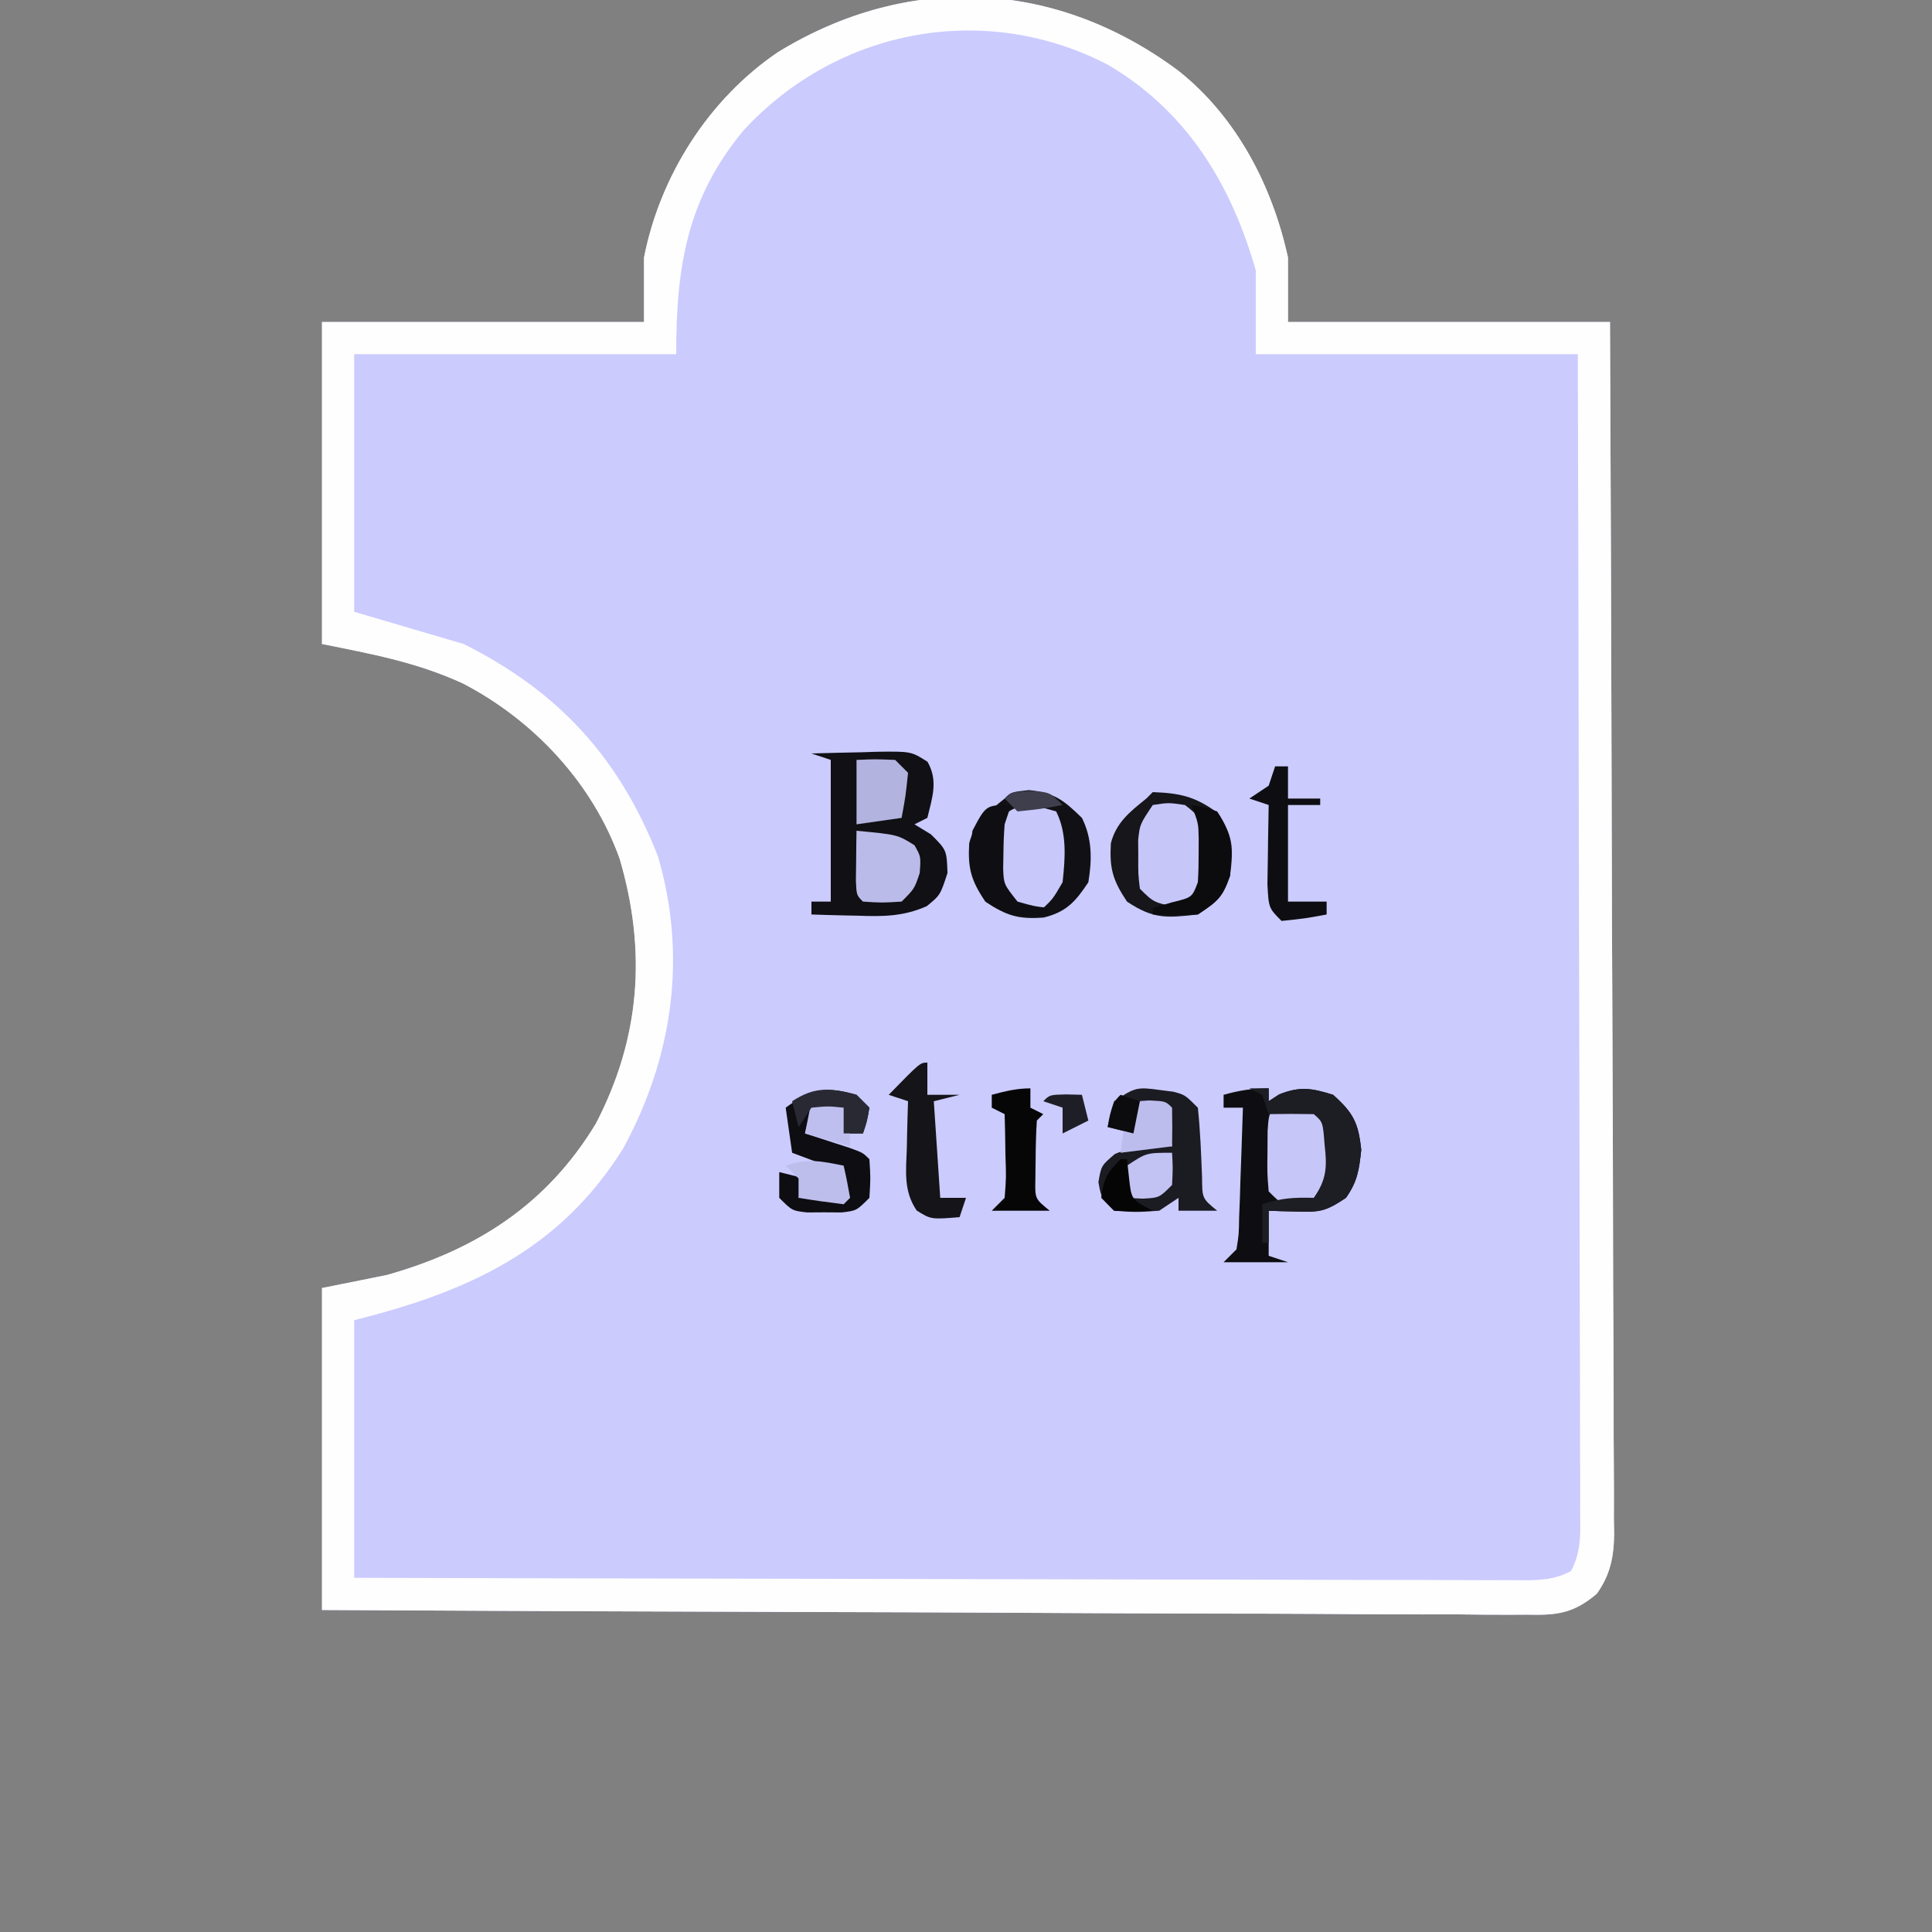 <?xml version="1.0" encoding="UTF-8"?>
<svg version="1.1" xmlns="http://www.w3.org/2000/svg" width="300" height="300">
<rect width="100%" height="100%" fill="#808080" stroke="none"/>
<path d="M0 0 C9.034 7.178 14.574 17.868 17 29 C17 32.3 17 35.6 17 39 C33.5 39 50 39 67 39 C67.113 64.191 67.205 89.381 67.259 114.573 C67.285 126.269 67.32 137.965 67.377 149.662 C67.427 159.855 67.459 170.049 67.47 180.243 C67.477 185.641 67.492 191.039 67.529 196.438 C67.563 201.518 67.573 206.599 67.566 211.679 C67.567 213.544 67.577 215.409 67.596 217.274 C67.621 219.821 67.615 222.366 67.601 224.913 C67.623 226.02 67.623 226.02 67.645 227.148 C67.592 230.804 67.052 233.496 64.963 236.46 C61.285 239.613 58.632 239.83 53.996 239.722 C53.195 239.727 52.395 239.732 51.57 239.737 C48.89 239.747 46.212 239.714 43.532 239.681 C41.61 239.679 39.688 239.68 37.766 239.684 C32.549 239.686 27.333 239.65 22.117 239.608 C16.665 239.571 11.213 239.567 5.761 239.56 C-4.563 239.542 -14.886 239.492 -25.21 239.432 C-36.963 239.365 -48.716 239.332 -60.469 239.302 C-84.646 239.239 -108.823 239.129 -133 239 C-133 222.5 -133 206 -133 189 C-128.05 188.01 -128.05 188.01 -123 187 C-109.068 183.097 -98.06 176.043 -90.461 163.449 C-83.562 150.155 -82.574 136.666 -86.781 122.34 C-90.986 110.614 -100.114 100.839 -111.125 95.125 C-118.279 91.834 -125.217 90.557 -133 89 C-133 72.5 -133 56 -133 39 C-116.5 39 -100 39 -83 39 C-83 35.7 -83 32.4 -83 29 C-80.513 16.286 -72.951 4.406 -62.242 -2.875 C-42.028 -15.283 -19.1 -14.227 0 0 Z " fill="#CBCBFE" transform="translate(183,11)"/>
<path d="M0 0 C9.034 7.178 14.574 17.868 17 29 C17 32.3 17 35.6 17 39 C33.5 39 50 39 67 39 C67.113 64.191 67.205 89.381 67.259 114.573 C67.285 126.269 67.32 137.965 67.377 149.662 C67.427 159.855 67.459 170.049 67.47 180.243 C67.477 185.641 67.492 191.039 67.529 196.438 C67.563 201.518 67.573 206.599 67.566 211.679 C67.567 213.544 67.577 215.409 67.596 217.274 C67.621 219.821 67.615 222.366 67.601 224.913 C67.623 226.02 67.623 226.02 67.645 227.148 C67.592 230.804 67.052 233.496 64.963 236.46 C61.285 239.613 58.632 239.83 53.996 239.722 C53.195 239.727 52.395 239.732 51.57 239.737 C48.89 239.747 46.212 239.714 43.532 239.681 C41.61 239.679 39.688 239.68 37.766 239.684 C32.549 239.686 27.333 239.65 22.117 239.608 C16.665 239.571 11.213 239.567 5.761 239.56 C-4.563 239.542 -14.886 239.492 -25.21 239.432 C-36.963 239.365 -48.716 239.332 -60.469 239.302 C-84.646 239.239 -108.823 239.129 -133 239 C-133 222.5 -133 206 -133 189 C-128.05 188.01 -128.05 188.01 -123 187 C-109.068 183.097 -98.06 176.043 -90.461 163.449 C-83.562 150.155 -82.574 136.666 -86.781 122.34 C-90.986 110.614 -100.114 100.839 -111.125 95.125 C-118.279 91.834 -125.217 90.557 -133 89 C-133 72.5 -133 56 -133 39 C-116.5 39 -100 39 -83 39 C-83 35.7 -83 32.4 -83 29 C-80.513 16.286 -72.951 4.406 -62.242 -2.875 C-42.028 -15.283 -19.1 -14.227 0 0 Z M-67.477 9.172 C-76.302 19.762 -78 30.3 -78 44 C-94.5 44 -111 44 -128 44 C-128 57.2 -128 70.4 -128 84 C-122.39 85.65 -116.78 87.3 -111 89 C-96.268 96.366 -86.839 106.659 -80.836 121.969 C-76.266 137.516 -78.538 153.144 -86.188 167.25 C-96.08 183.158 -110.381 189.595 -128 194 C-128 207.2 -128 220.4 -128 234 C-103.67 234.068 -79.34 234.123 -55.01 234.155 C-43.714 234.171 -32.418 234.192 -21.121 234.226 C-11.278 234.256 -1.435 234.276 8.409 234.282 C13.623 234.286 18.837 234.295 24.051 234.317 C28.955 234.337 33.859 234.344 38.764 234.339 C40.567 234.34 42.37 234.346 44.173 234.358 C46.629 234.372 49.084 234.369 51.54 234.361 C52.259 234.37 52.978 234.378 53.718 234.387 C56.427 234.363 58.539 234.251 60.944 232.944 C62.588 229.918 62.402 226.895 62.361 223.54 C62.363 222.774 62.366 222.008 62.369 221.218 C62.373 218.643 62.357 216.069 62.341 213.493 C62.34 211.651 62.34 209.808 62.342 207.965 C62.343 202.955 62.325 197.945 62.304 192.935 C62.285 187.702 62.284 182.469 62.28 177.236 C62.271 167.323 62.246 157.41 62.216 147.497 C62.183 136.213 62.166 124.929 62.151 113.645 C62.12 90.43 62.065 67.215 62 44 C45.5 44 29 44 12 44 C12 39.71 12 35.42 12 31 C8.156 17.547 1.278 6.257 -10.957 -0.938 C-30.05 -10.867 -52.883 -6.586 -67.477 9.172 Z " fill="#FEFEFF" transform="translate(183,11)"/>
<path d="M0 0 C2.605 -0.081 5.207 -0.14 7.812 -0.188 C8.55 -0.213 9.288 -0.238 10.049 -0.264 C15.469 -0.337 15.469 -0.337 18.023 1.285 C19.709 4.245 18.764 6.828 18 10 C17.01 10.495 17.01 10.495 16 11 C16.846 11.516 17.691 12.031 18.562 12.562 C21 15 21 15 21.125 18.562 C20 22 20 22 17.918 23.703 C14.276 25.322 11.087 25.333 7.188 25.188 C6.148 25.167 6.148 25.167 5.088 25.146 C3.392 25.111 1.696 25.058 0 25 C0 24.34 0 23.68 0 23 C0.99 23 1.98 23 3 23 C3 15.74 3 8.48 3 1 C2.01 0.67 1.02 0.34 0 0 Z " fill="#101015" transform="translate(126,117)"/>
<path d="M0 0 C0 0.66 0 1.32 0 2 C0.536 1.649 1.073 1.299 1.625 0.938 C4.885 -0.349 6.671 -0.04 10 1 C13.148 3.817 13.931 5.341 14.375 9.562 C14.034 12.689 13.786 14.462 12 17 C8.796 19.136 7.981 19.231 4.312 19.125 C3.504 19.107 2.696 19.089 1.863 19.07 C1.248 19.047 0.634 19.024 0 19 C0 21.31 0 23.62 0 26 C0.99 26.33 1.98 26.66 3 27 C-0.3 27 -3.6 27 -7 27 C-6.34 26.34 -5.68 25.68 -5 25 C-4.629 22.675 -4.629 22.675 -4.586 19.992 C-4.547 19.006 -4.509 18.02 -4.469 17.004 C-4.438 15.971 -4.407 14.939 -4.375 13.875 C-4.336 12.835 -4.298 11.794 -4.258 10.723 C-4.163 8.149 -4.078 5.575 -4 3 C-4.99 3 -5.98 3 -7 3 C-7 2.34 -7 1.68 -7 1 C-4.509 0.313 -2.621 0 0 0 Z " fill="#0E0E12" transform="translate(197,169)"/>
<path d="M0 0 C3.963 0.381 5.432 1.575 8.25 4.312 C9.866 7.544 9.825 10.819 9.25 14.312 C7.261 17.296 5.865 18.915 2.312 19.789 C-1.611 20.071 -3.421 19.532 -6.75 17.312 C-8.973 13.978 -9.484 12.172 -9.254 8.246 C-8.407 4.998 -6.289 3.356 -3.75 1.312 C-2.75 0.312 -2.75 0.312 0 0 Z " fill="#111115" transform="translate(159.75,122.688)"/>
<path d="M0 0 C4.192 0.161 6.511 0.646 9.938 3.125 C12.53 6.739 12.555 8.637 12 13 C10.812 16.38 10.102 16.932 7 19 C2.134 19.549 0.102 19.735 -4 17 C-6.223 13.665 -6.734 11.86 -6.504 7.934 C-5.657 4.685 -3.539 3.044 -1 1 C-0.67 0.67 -0.34 0.34 0 0 Z " fill="#16161B" transform="translate(179,123)"/>
<path d="M0 0 C0.692 0.088 1.384 0.175 2.098 0.266 C3.938 0.75 3.938 0.75 5.938 2.75 C6.326 6.355 6.445 9.941 6.594 13.562 C6.61 16.841 6.61 16.841 8.938 18.75 C6.957 18.75 4.978 18.75 2.938 18.75 C2.938 18.09 2.938 17.43 2.938 16.75 C1.948 17.41 0.958 18.07 -0.062 18.75 C-3.625 19 -3.625 19 -7.062 18.75 C-9.062 16.75 -9.062 16.75 -9.5 14.312 C-9.062 11.75 -9.062 11.75 -6.938 9.938 C-3.752 8.622 -1.476 8.512 1.938 8.75 C1.607 6.77 1.278 4.79 0.938 2.75 C-0.713 2.75 -2.362 2.75 -4.062 2.75 C-4.062 4.07 -4.062 5.39 -4.062 6.75 C-5.383 6.42 -6.702 6.09 -8.062 5.75 C-7.75 3.875 -7.75 3.875 -7.062 1.75 C-3.882 -0.37 -3.517 -0.5 0 0 Z " fill="#1B1B22" transform="translate(180.062,169.25)"/>
<path d="M0 0 C2.438 -0.375 2.438 -0.375 5 0 C7.107 1.604 7.905 2.493 8.398 5.121 C8.335 11.428 8.335 11.428 6.5 14.562 C6.005 15.037 5.51 15.511 5 16 C0.25 15.25 0.25 15.25 -2 13 C-2.266 10.723 -2.266 10.723 -2.25 8.062 C-2.255 7.187 -2.26 6.312 -2.266 5.41 C-2 3 -2 3 0 0 Z " fill="#C6C6F8" transform="translate(179,125)"/>
<path d="M0 0 C1.423 0.402 1.423 0.402 2.875 0.812 C4.59 4.243 4.276 8.053 3.875 11.812 C2.375 14.375 2.375 14.375 0.875 15.812 C-1.5 15.5 -1.5 15.5 -4.125 14.812 C-6.19 11.715 -6.42 10.858 -6.438 7.312 C-6.454 6.539 -6.471 5.766 -6.488 4.969 C-5.794 0.847 -4.054 -0.243 0 0 Z " fill="#C8C8FA" transform="translate(161.125,125.188)"/>
<path d="M0 0 C3.125 0.375 3.125 0.375 5.062 2.375 C6.541 6.55 6.048 9.046 5.125 13.375 C3.125 15.375 3.125 15.375 0.625 15.625 C-1.875 15.375 -1.875 15.375 -3.875 13.375 C-4.105 10.59 -4.105 10.59 -4.062 7.312 C-4.056 6.228 -4.05 5.144 -4.043 4.027 C-3.809 0.336 -3.694 0.482 0 0 Z " fill="#C6C6F8" transform="translate(200.875,171.625)"/>
<path d="M0 0 C0.66 0.66 1.32 1.32 2 2 C1.625 4.125 1.625 4.125 1 6 C0.01 6 -0.98 6 -2 6 C-2 4.68 -2 3.36 -2 2 C-3.65 2 -5.3 2 -7 2 C-7.33 3.32 -7.66 4.64 -8 6 C-7.362 6.205 -6.724 6.41 -6.066 6.621 C-5.24 6.891 -4.414 7.16 -3.562 7.438 C-2.739 7.704 -1.915 7.971 -1.066 8.246 C1 9 1 9 2 10 C2.188 12.938 2.188 12.938 2 16 C0 18 0 18 -2.312 18.266 C-3.199 18.26 -4.086 18.255 -5 18.25 C-6.33 18.258 -6.33 18.258 -7.688 18.266 C-10 18 -10 18 -12 16 C-12 14.68 -12 13.36 -12 12 C-10.68 12.33 -9.36 12.66 -8 13 C-8.33 13.99 -8.66 14.98 -9 16 C-6.69 16 -4.38 16 -2 16 C-2 14.68 -2 13.36 -2 12 C-4.64 11.01 -7.28 10.02 -10 9 C-10.33 6.69 -10.66 4.38 -11 2 C-6.996 -0.944 -4.791 -1.384 0 0 Z " fill="#0E0E12" transform="translate(133,170)"/>
<path d="M0 0 C0.99 0 1.98 0 3 0 C3 0.66 3 1.32 3 2 C3.536 1.649 4.072 1.299 4.625 0.938 C7.885 -0.349 9.671 -0.04 13 1 C16.148 3.817 16.931 5.341 17.375 9.562 C17.034 12.689 16.786 14.462 15 17 C11.796 19.136 10.981 19.231 7.312 19.125 C6.504 19.107 5.696 19.089 4.863 19.07 C4.248 19.047 3.634 19.024 3 19 C3 20.65 3 22.3 3 24 C2.67 24 2.34 24 2 24 C2 22.02 2 20.04 2 18 C4.928 17.024 6.956 16.918 10 17 C12.005 14.169 12.082 12.143 11.688 8.812 C11.415 5.225 11.415 5.225 10 4 C7.667 3.959 5.333 3.958 3 4 C2.67 3.01 2.34 2.02 2 1 C1.34 0.67 0.68 0.34 0 0 Z " fill="#1D1D24" transform="translate(194,169)"/>
<path d="M0 0 C0 1.65 0 3.3 0 5 C1.65 5 3.3 5 5 5 C3.68 5.33 2.36 5.66 1 6 C1.33 10.95 1.66 15.9 2 21 C3.32 21 4.64 21 6 21 C5.67 21.99 5.34 22.98 5 24 C0.576 24.359 0.576 24.359 -1.656 22.969 C-3.72 19.945 -3.316 16.834 -3.188 13.312 C-3.167 12.26 -3.167 12.26 -3.146 11.186 C-3.111 9.457 -3.057 7.728 -3 6 C-3.99 5.67 -4.98 5.34 -6 5 C-1.125 0 -1.125 0 0 0 Z " fill="#141419" transform="translate(144,165)"/>
<path d="M0 0 C6.36 0.6 6.36 0.6 9 2.25 C10 4 10 4 9.812 6.562 C9 9 9 9 7 11 C3.938 11.188 3.938 11.188 1 11 C0 10 0 10 -0.098 7.715 C-0.086 6.798 -0.074 5.882 -0.062 4.938 C-0.053 4.018 -0.044 3.099 -0.035 2.152 C-0.024 1.442 -0.012 0.732 0 0 Z " fill="#BBBBEA" transform="translate(133,129)"/>
<path d="M0 0 C0.66 0 1.32 0 2 0 C2 1.65 2 3.3 2 5 C3.65 5 5.3 5 7 5 C7 5.33 7 5.66 7 6 C5.35 6 3.7 6 2 6 C2 10.95 2 15.9 2 21 C3.98 21 5.96 21 8 21 C8 21.66 8 22.32 8 23 C4.625 23.625 4.625 23.625 1 24 C-1 22 -1 22 -1.195 18.305 C-1.182 16.828 -1.158 15.351 -1.125 13.875 C-1.116 13.121 -1.107 12.367 -1.098 11.59 C-1.074 9.726 -1.038 7.863 -1 6 C-1.99 5.67 -2.98 5.34 -4 5 C-3.01 4.34 -2.02 3.68 -1 3 C-0.67 2.01 -0.34 1.02 0 0 Z " fill="#0E0E12" transform="translate(198,119)"/>
<path d="M0 0 C0 0.99 0 1.98 0 3 C0.66 3.33 1.32 3.66 2 4 C1.67 4.33 1.34 4.66 1 5 C0.875 6.976 0.824 8.957 0.812 10.938 C0.798 12.019 0.784 13.101 0.77 14.215 C0.71 17.14 0.71 17.14 3 19 C0.03 19 -2.94 19 -6 19 C-5.34 18.34 -4.68 17.68 -4 17 C-3.756 13.872 -3.756 13.872 -3.875 10.375 C-3.893 9.186 -3.911 7.998 -3.93 6.773 C-3.953 5.858 -3.976 4.943 -4 4 C-4.66 3.67 -5.32 3.34 -6 3 C-6 2.34 -6 1.68 -6 1 C-3.924 0.447 -2.156 0 0 0 Z " fill="#060607" transform="translate(160,169)"/>
<path d="M0 0 C2.875 -0.125 2.875 -0.125 6 0 C6.66 0.66 7.32 1.32 8 2 C7.625 5.625 7.625 5.625 7 9 C4.69 9.33 2.38 9.66 0 10 C0 6.7 0 3.4 0 0 Z " fill="#B3B3E0" transform="translate(133,118)"/>
<path d="M0 0 C-0.33 0.99 -0.66 1.98 -1 3 C-1.117 4.497 -1.175 5.999 -1.188 7.5 C-1.202 8.273 -1.216 9.047 -1.23 9.844 C-1.137 12.297 -1.137 12.297 1 15 C3.563 15.73 3.563 15.73 6 16 C6 16.33 6 16.66 6 17 C1.75 17.417 -0.353 17.44 -3.938 15 C-6.779 10.867 -6.629 8.951 -6 4 C-3.9 0 -3.9 0 0 0 Z " fill="#0F0F13" transform="translate(157,125)"/>
<path d="M0 0 C1.875 0.312 1.875 0.312 4 1 C6.468 4.701 6.307 6.622 6 11 C4.812 14.38 4.102 14.932 1 17 C-1.332 17.079 -3.668 17.088 -6 17 C-6 16.67 -6 16.34 -6 16 C-5.031 15.711 -4.061 15.422 -3.062 15.125 C0.107 14.358 0.107 14.358 1 12 C1.095 10.523 1.13 9.042 1.125 7.562 C1.128 6.78 1.13 5.998 1.133 5.191 C1.084 2.821 1.084 2.821 0 0 Z " fill="#0C0C0F" transform="translate(185,125)"/>
<path d="M0 0 C2.5 0.125 2.5 0.125 3.5 1.125 C3.541 3.125 3.543 5.125 3.5 7.125 C0.86 7.455 -1.78 7.785 -4.5 8.125 C-3.488 0.174 -3.488 0.174 0 0 Z " fill="#BDBDED" transform="translate(178.5,170.875)"/>
<path d="M0 0 C0.382 1.656 0.714 3.325 1 5 C0.67 5.33 0.34 5.66 0 6 C-2.339 5.713 -4.674 5.381 -7 5 C-7 4.01 -7 3.02 -7 2 C-7.66 1.34 -8.32 0.68 -9 0 C-5.522 -1.159 -3.541 -0.708 0 0 Z " fill="#BEBEED" transform="translate(131,181)"/>
<path d="M0 0 C0.125 2.375 0.125 2.375 0 5 C-2 7 -2 7 -4.625 7.125 C-5.409 7.084 -6.192 7.043 -7 7 C-7.188 4.625 -7.188 4.625 -7 2 C-4 0 -4 0 0 0 Z " fill="#C2C2F3" transform="translate(182,179)"/>
<path d="M0 0 C1.65 0 3.3 0 5 0 C6 3 6 3 6 7 C3.69 6.34 1.38 5.68 -1 5 C-0.67 3.35 -0.34 1.7 0 0 Z " fill="#BFBFEF" transform="translate(126,171)"/>
<path d="M0 0 C0.66 0.66 1.32 1.32 2 2 C1.625 4.125 1.625 4.125 1 6 C0.01 6 -0.98 6 -2 6 C-2 4.68 -2 3.36 -2 2 C-4.416 1.75 -4.416 1.75 -7 2 C-7.66 2.99 -8.32 3.98 -9 5 C-9.33 3.68 -9.66 2.36 -10 1 C-6.429 -1.335 -4.061 -1.06 0 0 Z " fill="#292934" transform="translate(133,170)"/>
<path d="M0 0 C0.33 0 0.66 0 1 0 C1.103 0.949 1.206 1.897 1.312 2.875 C1.685 6.291 1.685 6.291 5 8 C2.125 8.125 2.125 8.125 -1 8 C-1.66 7.34 -2.32 6.68 -3 6 C-2.633 3.065 -2.136 2.136 0 0 Z " fill="#050506" transform="translate(174,180)"/>
<path d="M0 0 C1.207 0.031 1.207 0.031 2.438 0.062 C2.768 1.383 3.098 2.703 3.438 4.062 C1.458 5.053 1.458 5.053 -0.562 6.062 C-0.562 4.742 -0.562 3.422 -0.562 2.062 C-1.552 1.732 -2.542 1.403 -3.562 1.062 C-2.562 0.062 -2.562 0.062 0 0 Z " fill="#1E1E26" transform="translate(165.562,169.938)"/>
<path d="M0 0 C0.99 0.33 1.98 0.66 3 1 C2.67 2.65 2.34 4.3 2 6 C0.68 5.67 -0.64 5.34 -2 5 C-1.125 1.125 -1.125 1.125 0 0 Z " fill="#0C0C0F" transform="translate(174,170)"/>
<path d="M0 0 C3.062 0.188 3.062 0.188 5.062 2.188 C1.688 2.812 1.688 2.812 -1.938 3.188 C-2.598 2.527 -3.257 1.867 -3.938 1.188 C-2.938 0.188 -2.938 0.188 0 0 Z " fill="#3E3E4D" transform="translate(159.938,122.812)"/>
</svg>

